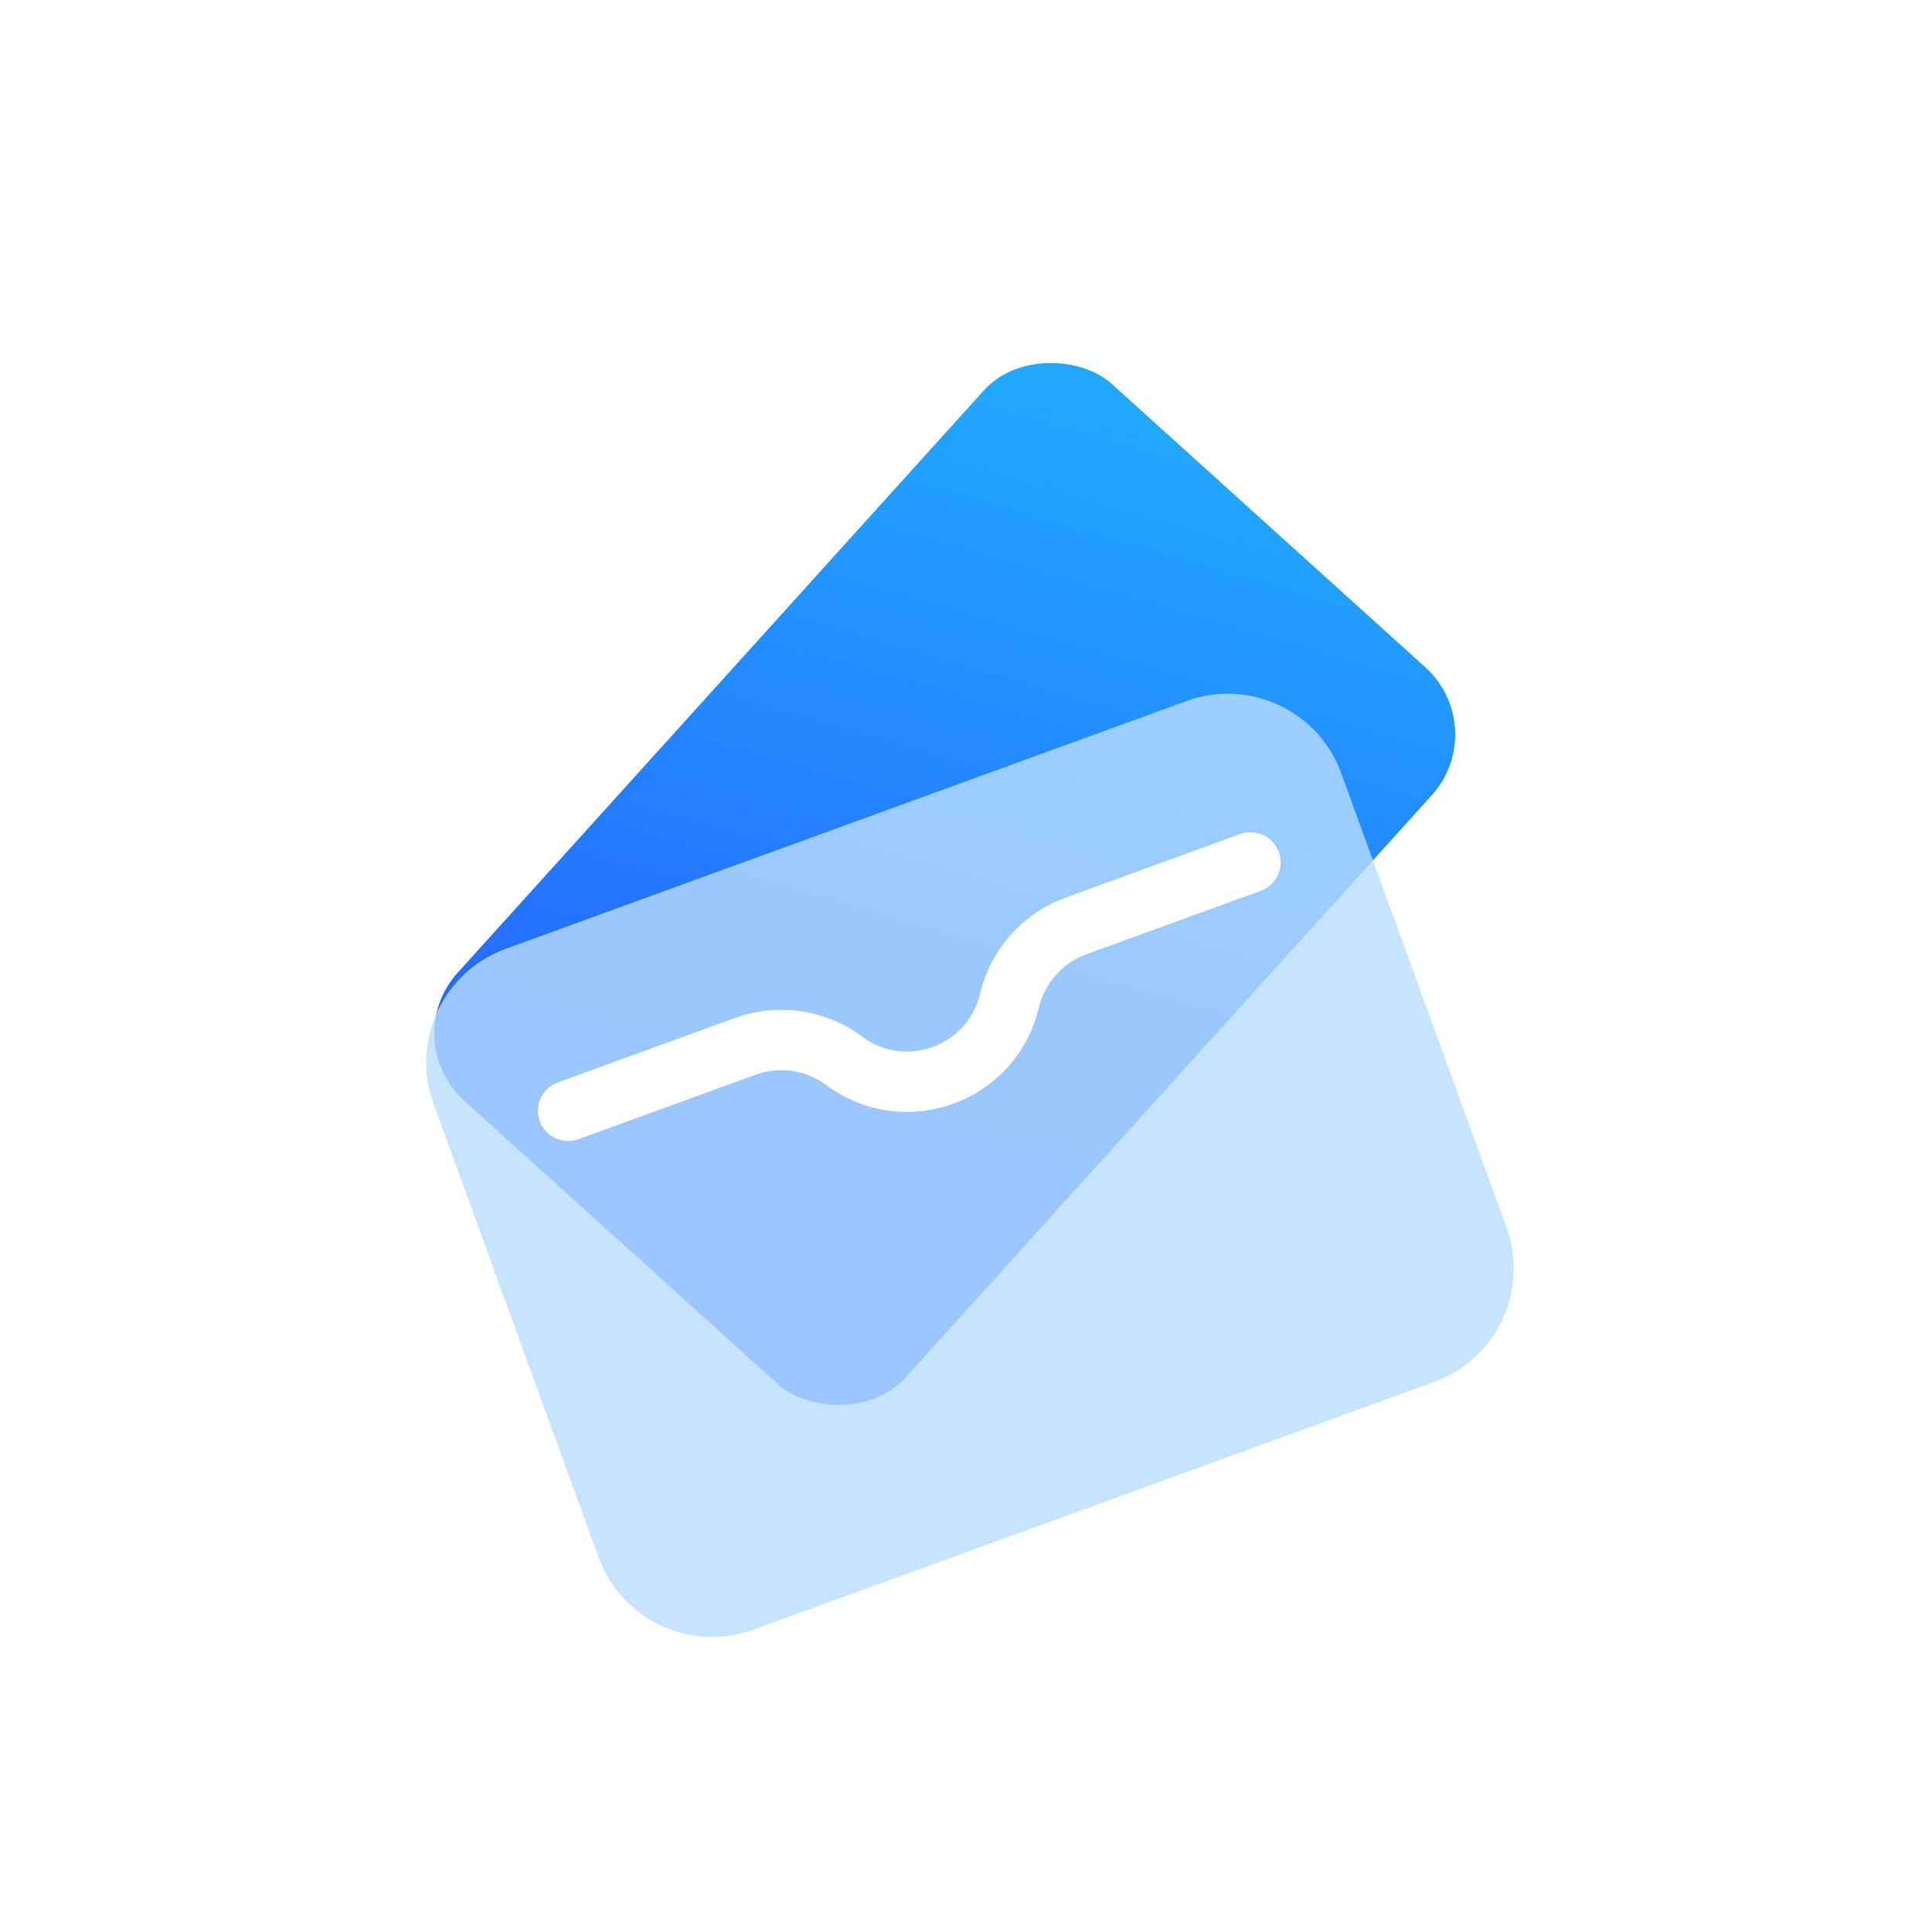 <svg width="32" height="32" viewBox="0 0 32 32" fill="none" xmlns="http://www.w3.org/2000/svg">
<g clip-path="url(#clip0_176_19658)">
<rect x="24.721" y="12.058" width="16" height="10" rx="1.5" transform="rotate(132.102 24.721 12.058)" fill="url(#paint0_linear_176_19658)"/>
<g filter="url(#filter0_i_176_19658)">
<path d="M7.18 18.079C6.802 17.041 7.337 15.894 8.375 15.516L19.651 11.412C20.689 11.034 21.837 11.569 22.215 12.607L24.951 20.125C25.329 21.162 24.794 22.31 23.756 22.688L12.479 26.792C11.441 27.17 10.294 26.635 9.916 25.597L7.18 18.079Z" fill="#B9DDFF" fill-opacity="0.8"/>
</g>
<path d="M9.41 18.399L12.344 17.331C12.896 17.13 13.511 17.22 13.982 17.571V17.571C14.987 18.32 16.431 17.795 16.72 16.574V16.574C16.855 16.003 17.269 15.538 17.82 15.337L20.712 14.285" stroke="white" stroke-linecap="round" stroke-linejoin="round"/>
</g>
<defs>
<filter id="filter0_i_176_19658" x="7.059" y="11.29" width="18.014" height="15.723" filterUnits="userSpaceOnUse" color-interpolation-filters="sRGB">
<feFlood flood-opacity="0" result="BackgroundImageFix"/>
<feBlend mode="normal" in="SourceGraphic" in2="BackgroundImageFix" result="shape"/>
<feColorMatrix in="SourceAlpha" type="matrix" values="0 0 0 0 0 0 0 0 0 0 0 0 0 0 0 0 0 0 127 0" result="hardAlpha"/>
<feOffset dy="0.2"/>
<feGaussianBlur stdDeviation="0.05"/>
<feComposite in2="hardAlpha" operator="arithmetic" k2="-1" k3="1"/>
<feColorMatrix type="matrix" values="0 0 0 0 1 0 0 0 0 1 0 0 0 0 1 0 0 0 1 0"/>
<feBlend mode="normal" in2="shape" result="effect1_innerShadow_176_19658"/>
</filter>
<linearGradient id="paint0_linear_176_19658" x1="37.55" y1="16.248" x2="26.018" y2="21.842" gradientUnits="userSpaceOnUse">
<stop stop-color="#2567FF"/>
<stop offset="1" stop-color="#22A7FF"/>
</linearGradient>
<clipPath id="clip0_176_19658">
<rect width="24" height="24" fill="white" transform="translate(0.62 8.828) rotate(-20)"/>
</clipPath>
</defs>
</svg>
